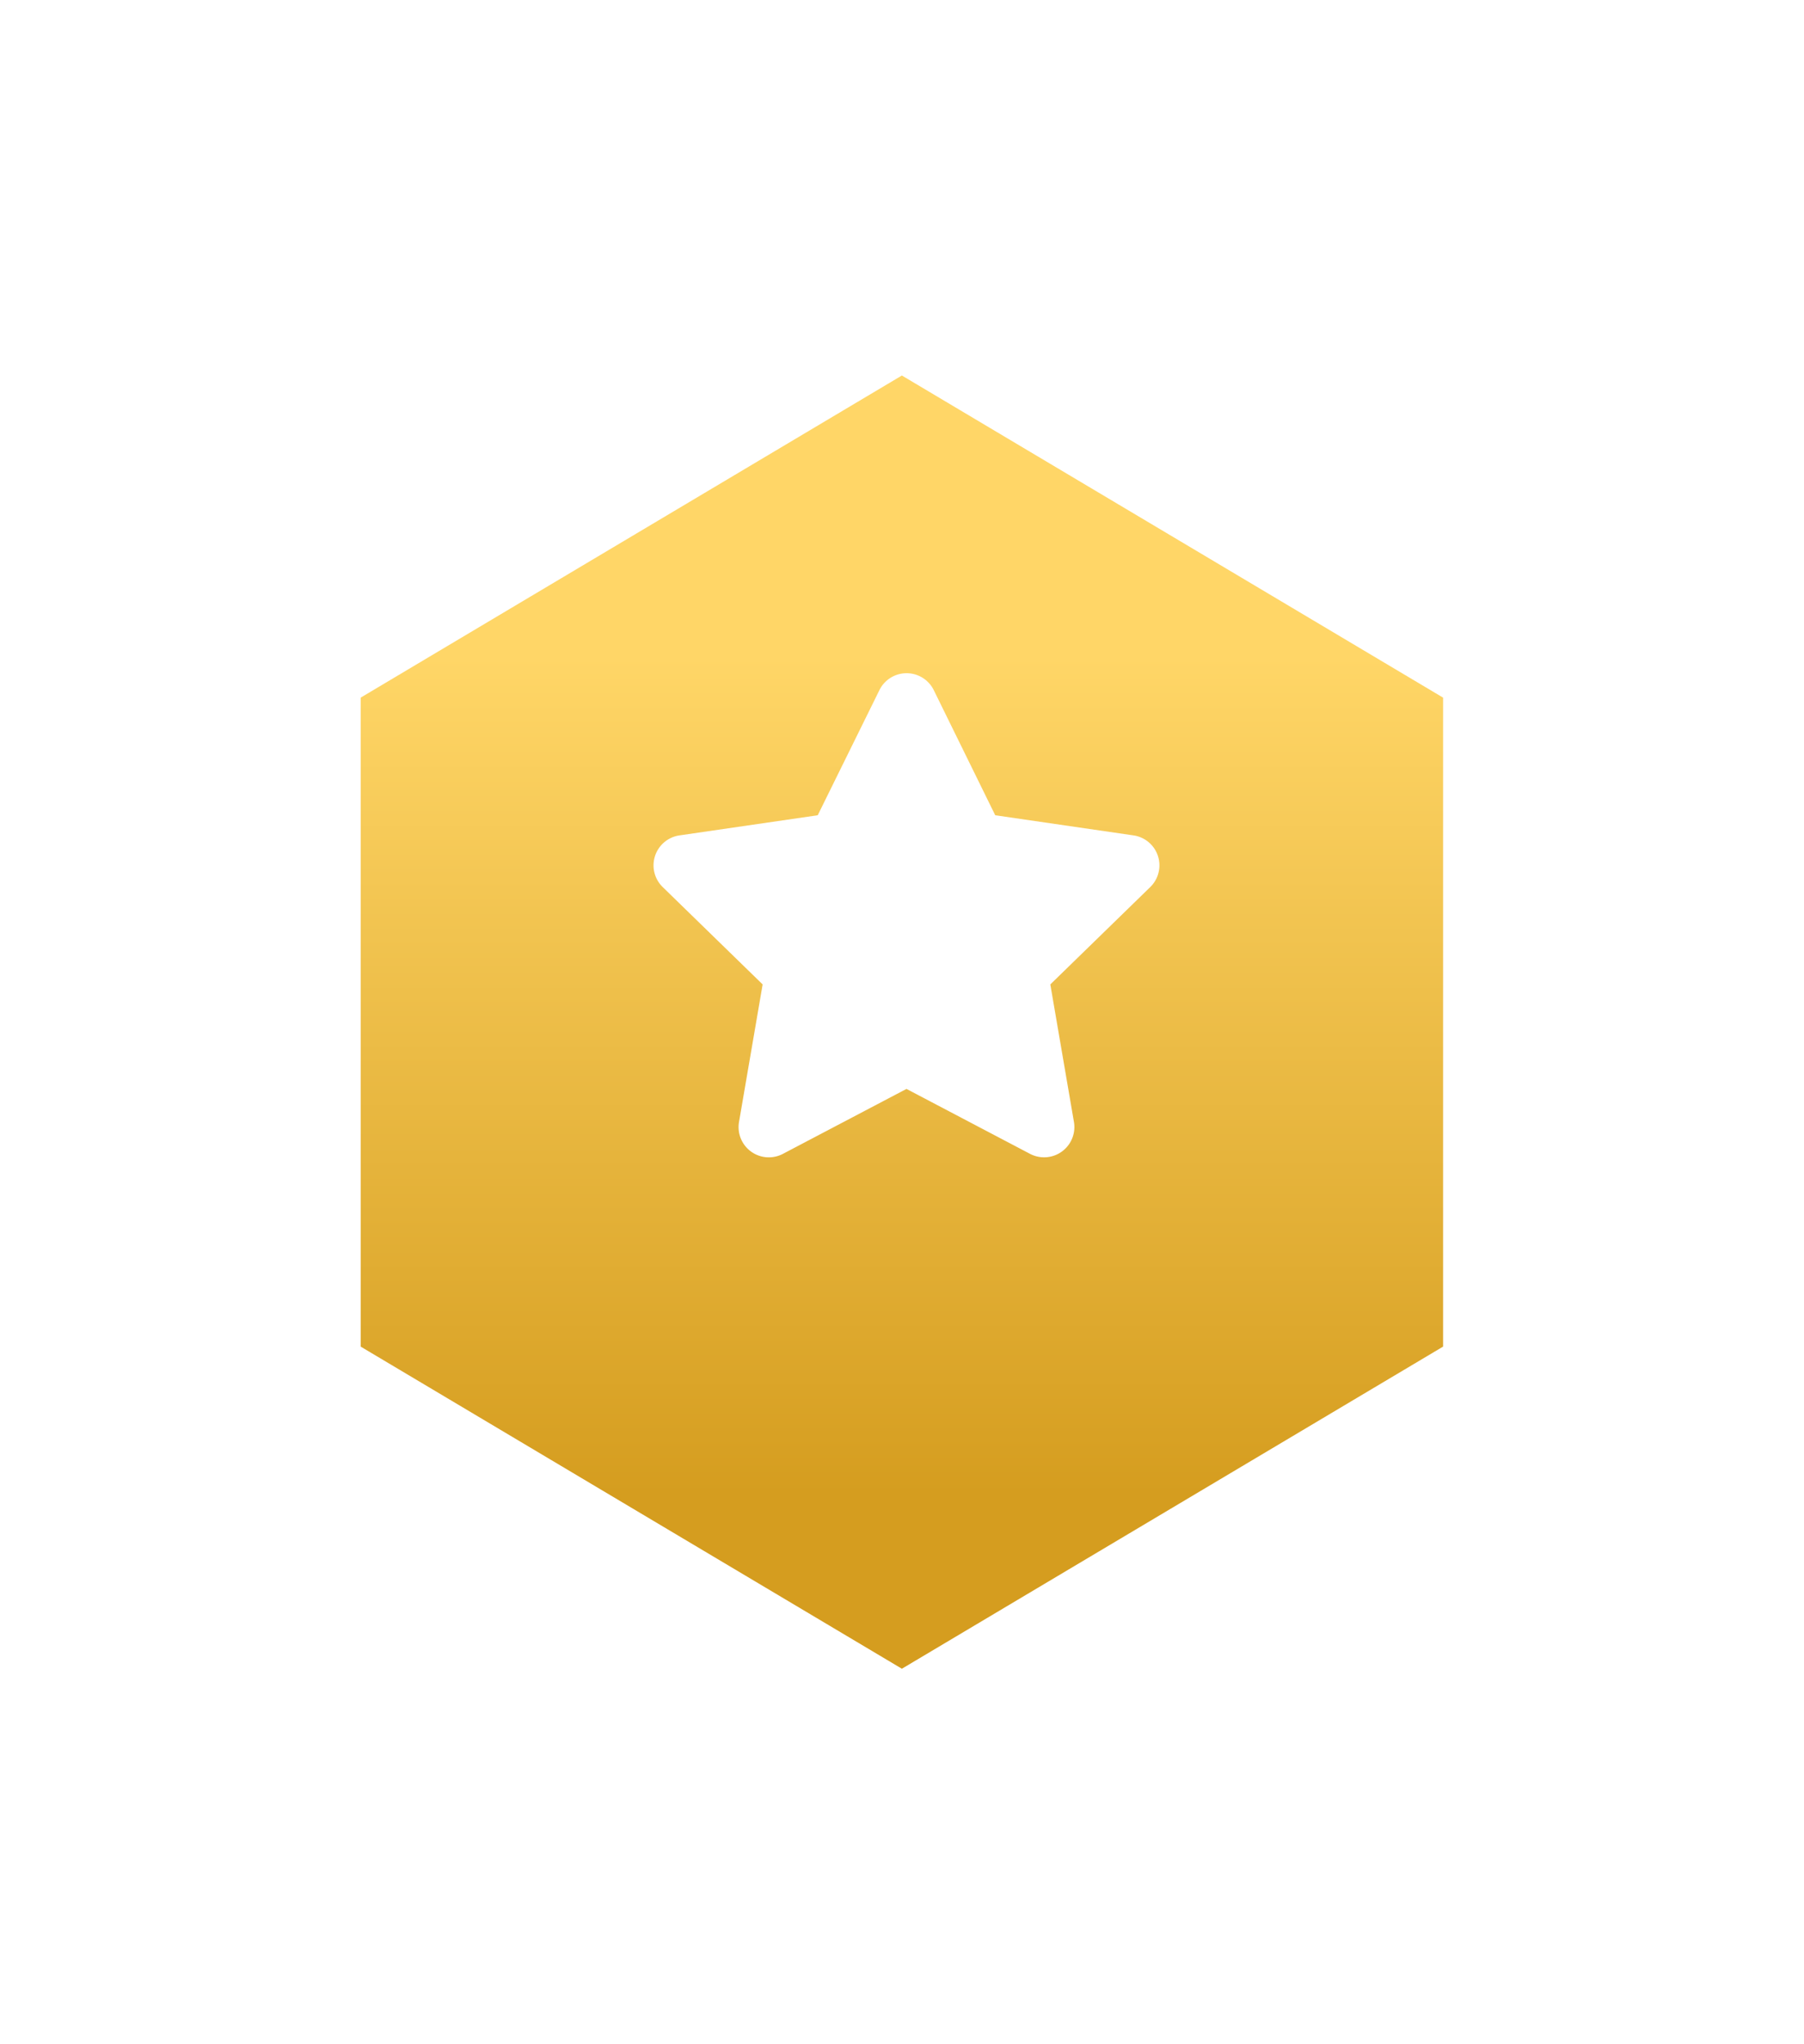 <svg xmlns="http://www.w3.org/2000/svg" xmlns:xlink="http://www.w3.org/1999/xlink" width="60" height="68" viewBox="0 0 60 68"><defs><linearGradient id="a" x1="0.763" y1="0.5" x2="0.16" y2="0.5" gradientUnits="objectBoundingBox"><stop offset="0" stop-color="#ffd667"/><stop offset="1" stop-color="#d59d1f"/></linearGradient><filter id="b" x="0" y="0" width="60" height="68" filterUnits="userSpaceOnUse"><feOffset dy="3" input="SourceAlpha"/><feGaussianBlur stdDeviation="3" result="c"/><feFlood flood-opacity="0.161"/><feComposite operator="in" in2="c"/><feComposite in="SourceGraphic"/></filter><filter id="d" x="18.737" y="19.39" width="22.828" height="22.107" filterUnits="userSpaceOnUse"><feOffset dy="1" input="SourceAlpha"/><feGaussianBlur stdDeviation="1" result="e"/><feFlood flood-color="#9f7932" flood-opacity="0.161"/><feComposite operator="in" in2="e"/><feComposite in="SourceGraphic"/></filter></defs><g transform="translate(-147.663 -253.195)"><g transform="translate(156.179 258.875)"><g transform="matrix(1, 0, 0, 1, -8.52, -5.68)" filter="url(#b)"><g transform="translate(9 56) rotate(-90)" fill="url(#a)"><path d="M 36.647 40.5 L 13.353 40.5 L 1.746 21 L 13.353 1.5 L 36.647 1.5 L 48.254 21 L 36.647 40.5 Z" stroke="none"/><path d="M 14.206 3 L 3.491 21 L 14.206 39 L 35.794 39 L 46.509 21 L 35.794 3 L 14.206 3 M 12.5 0 L 37.5 0 L 50 21 L 37.5 42 L 12.5 42 L 0 21 L 12.5 0 Z" stroke="none" fill="#fff"/></g></g></g><g transform="matrix(1, 0, 0, 1, 147.66, 253.2)" filter="url(#d)"><path d="M8.953.559,6.9,4.724l-4.6.67a1.007,1.007,0,0,0-.557,1.717l3.325,3.24-.786,4.577a1.006,1.006,0,0,0,1.459,1.06l4.111-2.161,4.111,2.161a1.007,1.007,0,0,0,1.459-1.06l-.786-4.577,3.325-3.24a1.007,1.007,0,0,0-.557-1.717l-4.6-.67L10.758.559A1.007,1.007,0,0,0,8.953.559Z" transform="translate(20.3 21.39)" fill="#fff"/></g></g></svg>